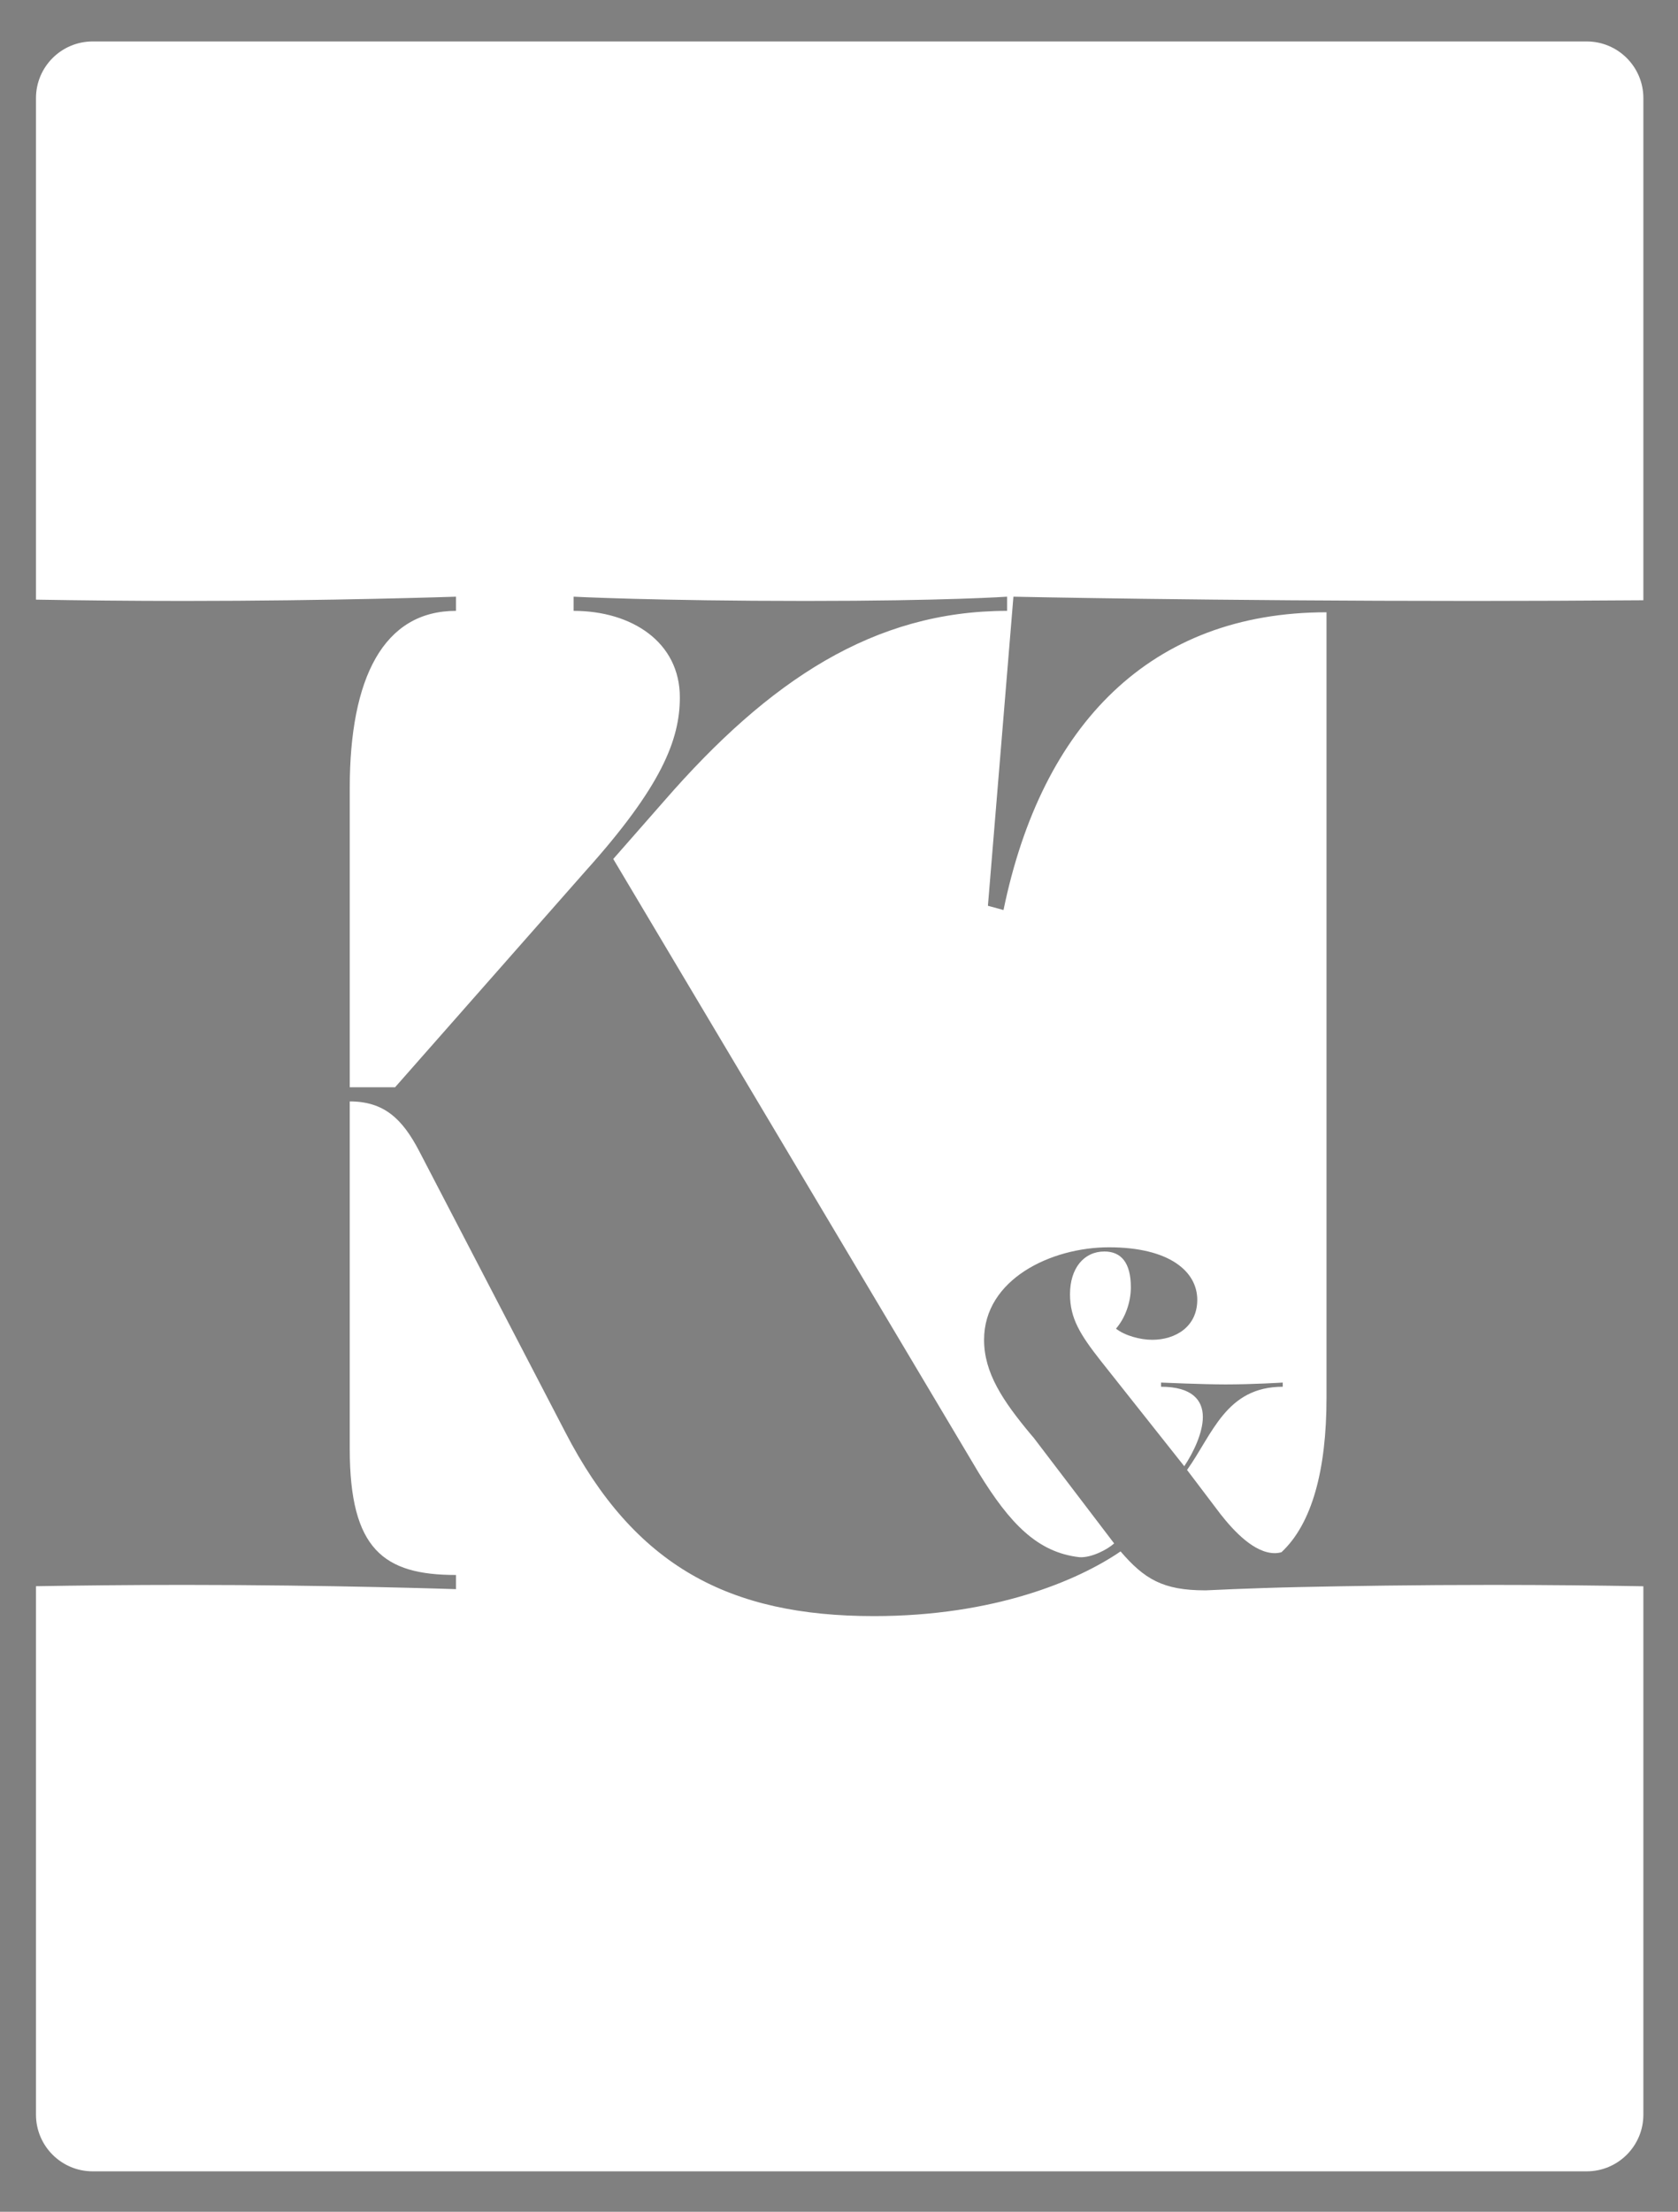 <?xml version="1.0" encoding="utf-8"?>
<!-- Generator: Adobe Illustrator 16.0.0, SVG Export Plug-In . SVG Version: 6.00 Build 0)  -->
<!DOCTYPE svg PUBLIC "-//W3C//DTD SVG 1.1//EN" "http://www.w3.org/Graphics/SVG/1.1/DTD/svg11.dtd">
<svg version="1.1" id="Layer_1" xmlns="http://www.w3.org/2000/svg" xmlns:xlink="http://www.w3.org/1999/xlink" x="0px" y="0px"
	 width="355.333px" height="468px" viewBox="0 0 355.333 468" enable-background="new 0 0 355.333 468" xml:space="preserve">
<rect x="0" y="0" width="355.333" height="468" fill="#808080" stroke="none"/>
<g>
	<g>
		<path d="M-266.462,27.043c0-5.213-2.065-7.573-5.606-7.573c-4.328,0-7.278,3.541-7.278,9.049c0,5.114,2.164,8.557,6.492,14.065
			l17.705,22.327c1.967-2.951,3.934-7.082,3.934-10.426c0-3.541-2.262-6.394-8.852-6.394v-0.886c0,0,8.754,0.394,13.672,0.394
			c5.901,0,12.098-0.394,12.098-0.394v0.886c-12,0-14.853,10.032-20.262,17.606l7.082,9.344c2.852,3.639,7.18,8.262,11.507,8.262
			c0.984,0,1.869-0.295,2.853-0.787l0.394,0.591c0,0-6.786,8.065-18,8.065c-9.442,0-13.278-2.656-18.688-9.147
			c-7.082,6.196-13.868,9.147-21.835,9.147c-11.114,0-16.721-6.492-16.721-14.36c0-11.017,10.032-17.114,20.36-18.59
			c-6-7.181-9.934-13.082-9.934-20.065c0-12.786,14.164-19.573,26.458-19.573c12.787,0,18.688,5.115,18.688,11.114
			c0,5.705-4.623,8.459-9.541,8.459c-2.557,0-5.803-0.885-7.672-2.36C-267.643,33.534-266.462,30.19-266.462,27.043z
			 M-270.003,81.238l-17.016-22.327c-1.279,1.967-1.869,4.721-1.869,7.672c0,8.065,4.623,17.508,12.688,17.508
			C-274.036,84.091-271.38,82.517-270.003,81.238z"/>
	</g>
	<path d="M-431.871,61.221c0,21.3,7.2,26.7,22.501,26.7v3c0,0-26.4-0.9-57.601-0.9c-31.201,0-57.601,0.9-57.601,0.9v-3
		c15.3,0,22.5-14.1,22.5-37.5V-89.381c0-21.3-7.2-26.7-22.5-26.7v-3c0,0,26.4,0.9,57.601,0.9c31.2,0,57.601-0.9,57.601-0.9v3
		c-15.301,0-22.501,14.1-22.501,37.5v63.301h9.601l40.2-45.601c16.2-18,20.101-27.9,20.101-36.9c0-11.7-10.2-18.3-22.501-18.3v-3
		c0,0,17.4,0.9,49.201,0.9c29.7,0,42.601-0.9,42.601-0.9v3c-28.201,0-50.401,14.7-72.602,40.2l-10.8,12.3l77.401,129.902
		c7.199,11.699,13.5,18,24,18l7.741-4.173l12.367-14.45c0,0-4.299,9.183-10.772,14.721c-7.5,6.417-26.436,16.202-55.537,16.202
		c-30.6,0-50.7-10.501-65.4-39.001l-30.9-59.4c-3.6-6.9-7.5-10.5-14.7-10.5V61.221z"/>
	<g>
		<path d="M-193.827-118.181c42.6,0,110.701-0.9,110.701-0.9l-5.4,66.3l-3.301-0.9c0-37.2-19.799-62.101-63-62.101V61.221
			c0,21.3,7.199,26.7,22.5,26.7v3c0,0-26.4-0.9-57.602-0.9c-15.896,0-30.545,0.234-41.093,0.463
			c-10.155,0.221-19.583,0.689-19.583,0.689l3.076-3.252c15.301,0,22.5-14.1,22.5-37.5v-166.202c-37.2,0-60.3,23.7-68.4,63l-3.3-0.9
			l5.4-65.4C-291.329-119.081-249.928-118.181-193.827-118.181z"/>
	</g>
</g>
<path d="M-194.583,129.594c-56.102,0-97.501-0.9-97.501-0.9l-5.4,65.4l3.301,0.9c8.1-39.301,31.201-63.001,68.4-63.001v166.202
	c0,15.342-3.095,26.685-9.538,32.679c-0.46,0.131-0.921,0.204-1.405,0.204c-4.326,0-8.654-4.623-11.508-8.262l-7.082-9.344
	c5.41-7.574,8.264-17.606,20.264-17.606v-0.886c0,0-6.197,0.394-12.1,0.394c-4.918,0-13.672-0.394-13.672-0.394v0.886
	c6.59,0,8.854,2.853,8.854,6.394c0,3.344-1.969,7.475-3.936,10.426l-17.703-22.327c-4.328-5.509-6.492-8.951-6.492-14.065
	c0-5.508,2.951-9.049,7.277-9.049c3.541,0,5.607,2.36,5.607,7.573c0,3.147-1.18,6.491-3.148,8.754
	c1.869,1.476,5.115,2.36,7.672,2.36c4.918,0,9.541-2.754,9.541-8.459c0-5.999-5.9-11.114-18.688-11.114
	c-12.294,0-26.458,6.787-26.458,19.573c0,6.983,3.936,12.885,9.935,20.065l0.591,0.688l17.015,22.327
	c-1.372,1.273-4.8,3.074-7.329,2.92c-8.94-1.003-14.77-7.165-21.337-17.837l-77.401-129.902l10.8-12.3
	c22.2-25.5,44.4-40.2,72.601-40.2v-3c0,0-12.9,0.9-42.6,0.9c-31.801,0-49.201-0.9-49.201-0.9v3c12.301,0,22.501,6.6,22.501,18.3
	c0,9.001-3.9,18.9-20.101,36.9l-40.2,45.601h-9.601v-63.301c0-23.4,7.2-37.5,22.501-37.5v-3c0,0-26.4,0.9-57.601,0.9
	c-31.201,0-57.601-0.9-57.601-0.9v3c15.3,0,22.5,5.4,22.5,26.7v139.802c0,23.4-7.2,37.5-22.5,37.5v3c0,0,26.4-0.9,57.601-0.9
	c31.2,0,57.601,0.9,57.601,0.9v-3c-15.301,0-22.501-5.4-22.501-26.7v-73.501c7.2,0,11.101,3.6,14.7,10.5l30.9,59.4
	c14.7,28.5,34.801,39.001,65.4,39.001c25.5,0,43.192-7.513,52.227-13.689c5.02,5.827,8.931,8.241,17.917,8.241
	c0.043,0,0.083-0.005,0.126-0.006l-0.005,0.006c0,0,9.428-0.469,19.584-0.689c10.547-0.229,25.197-0.463,41.092-0.463
	c31.201,0,57.602,0.9,57.602,0.9v-3c-15.301,0-22.5-5.4-22.5-26.7V131.993c43.201,0,63,24.9,63,62.101l3.301,0.9l5.4-66.301
	C-83.882,128.693-151.983,129.594-194.583,129.594z"/>
<g>
	<g>
		<path d="M-306.552,565.835c0,2.759,7.188,7.688,10.25,9.5c4.706,2.785,3.531,3.156,10.188,3.599
			c2.531,0.168,5.979-1.643,7.355-2.921l-17.015-22.327l-0.591-0.688c-5.999-7.181-9.935-13.082-9.935-20.065
			c0-12.786,14.164-19.573,26.458-19.573c12.787,0,18.688,5.115,18.688,11.114c0,5.705-4.623,8.459-9.541,8.459
			c-2.557,0-5.803-0.885-7.672-2.36c1.969-2.263,3.148-5.606,3.148-8.754c0-5.213-2.066-7.573-5.607-7.573
			c-4.326,0-7.277,3.541-7.277,9.049c0,5.114,2.164,8.557,6.492,14.065l17.703,22.327c1.967-2.951,3.936-7.082,3.936-10.426
			c0-3.541-2.264-6.394-8.854-6.394v-0.886c0,0,8.754,0.394,13.672,0.394c5.902,0,12.1-0.394,12.1-0.394v0.886
			c-12,0-14.854,10.032-20.264,17.606l7.082,9.344c2.854,3.639,7.182,8.262,11.508,8.262c0.984,0,1.869-0.295,2.854-0.787
			l0.393,0.591c0,0-6.785,8.065-18,8.065c-9.441,0-13.277-2.656-18.688-9.147c-7.082,6.196-13.868,9.147-21.835,9.147
			c-11.113,0-16.72-6.492-16.72-14.36c0-9.24-2.728-11.538,5.642-14.033"/>
	</g>
	<path d="M-440.626,555.995c0,21.3,7.2,26.7,22.501,26.7v3c0,0-26.4-0.9-57.601-0.9c-31.201,0-57.601,0.9-57.601,0.9v-3
		c15.3,0,22.5-14.1,22.5-37.5V405.394c0-21.3-7.2-26.7-22.5-26.7v-3c0,0,26.4,0.9,57.601,0.9c31.2,0,57.601-0.9,57.601-0.9v3
		c-15.301,0-22.501,14.1-22.501,37.5v63.301h9.601l40.2-45.601c16.2-18,20.101-27.899,20.101-36.9c0-11.7-10.2-18.3-22.501-18.3v-3
		c0,0,17.4,0.9,49.201,0.9c29.7,0,42.6-0.9,42.6-0.9l2.466,1.767c-28.201,0-52.867,15.934-75.067,41.434l-10.8,12.3l77.401,129.902
		c7.199,11.699,13.5,18,24,18l7.742-4.173l12.365-14.45c0,0-4.299,9.183-10.771,14.721c-7.5,6.417-26.435,16.202-55.536,16.202
		c-30.6,0-50.7-10.501-65.4-39.001l-30.9-59.4c-3.6-6.9-7.5-10.5-14.7-10.5V555.995z"/>
	<g>
		<path d="M-202.583,376.594c42.6,0,110.701-0.9,110.701-0.9l-5.4,66.301l-3.301-0.9c0-37.2-19.799-62.101-63-62.101v177.002
			c0,21.3,7.199,26.7,22.5,26.7v3c0,0-26.4-0.9-57.602-0.9c-15.895,0-30.545,0.234-41.092,0.463
			c-10.156,0.221-19.584,0.689-19.584,0.689l3.076-3.252c15.301,0,22.5-14.1,22.5-37.5V378.993
			c-37.199,0-80.674-6.324-103.974,8.998l-7.575-10.281l45.249-2.017C-300.084,375.693-258.685,376.594-202.583,376.594z"/>
	</g>
</g>
<g>
	<path fill="#FFFFFF" d="M336,8.772H19.619c-6.627,0-12,5.373-12,12V126.88c9.091,0.154,19.89,0.275,31.343,0.275
		c31.2,0,57.601-0.9,57.601-0.9v3c-15.301,0-22.501,14.1-22.501,37.5v63.301h9.601l40.2-45.6c16.2-18,20.101-27.9,20.101-36.9
		c0-11.701-10.2-18.301-22.501-18.301v-3c0,0,17.4,0.9,49.201,0.9c29.699,0,42.6-0.9,42.6-0.9v3c-28.2,0-50.4,14.701-72.601,40.201
		l-10.8,12.299l77.4,129.902c6.567,10.672,12.396,16.834,21.338,17.838c2.528,0.154,5.956-1.646,7.328-2.92l-17.016-22.328
		l-0.59-0.688c-6-7.182-9.936-13.082-9.936-20.066c0-12.785,14.164-19.572,26.459-19.572c12.787,0,18.688,5.115,18.688,11.113
		c0,5.705-4.623,8.459-9.541,8.459c-2.557,0-5.803-0.885-7.672-2.359c1.969-2.264,3.148-5.607,3.148-8.754
		c0-5.213-2.066-7.574-5.607-7.574c-4.326,0-7.277,3.541-7.277,9.049c0,5.115,2.164,8.557,6.492,14.066l17.703,22.326
		c1.967-2.951,3.936-7.082,3.936-10.426c0-3.541-2.264-6.393-8.854-6.393v-0.887c0,0,8.754,0.395,13.672,0.395
		c5.902,0,12.1-0.395,12.1-0.395v0.887c-12,0-14.854,10.031-20.264,17.605l7.082,9.344c2.854,3.639,7.182,8.262,11.508,8.262
		c0.484,0,0.945-0.072,1.405-0.203c6.443-5.994,9.538-17.338,9.538-32.68V129.556c-37.199,0-60.301,23.699-68.4,63l-3.301-0.9
		l5.4-65.4c0,0,41.4,0.9,97.502,0.9c10.83,0,23.308-0.059,35.896-0.146V20.772C348,14.146,342.628,8.772,336,8.772z"/>
	<path fill="#FFFFFF" d="M274.911,335.819c-10.156,0.221-19.584,0.689-19.584,0.689l0.006-0.006
		c-0.043,0.002-0.084,0.006-0.127,0.006c-8.985,0-12.896-2.414-17.916-8.24c-9.035,6.176-26.729,13.689-52.228,13.689
		c-30.6,0-50.7-10.502-65.4-39.002l-30.9-59.4c-3.6-6.9-7.5-10.5-14.7-10.5v73.502c0,21.299,7.2,26.699,22.501,26.699v3
		c0,0-26.4-0.9-57.601-0.9c-11.453,0-22.252,0.121-31.343,0.275V447.44c0,6.627,5.373,12,12,12H336c6.628,0,12-5.373,12-12V335.643
		c-9.224-0.159-20.271-0.286-31.997-0.286C300.108,335.356,285.458,335.591,274.911,335.819z"/>
</g>
</svg>
